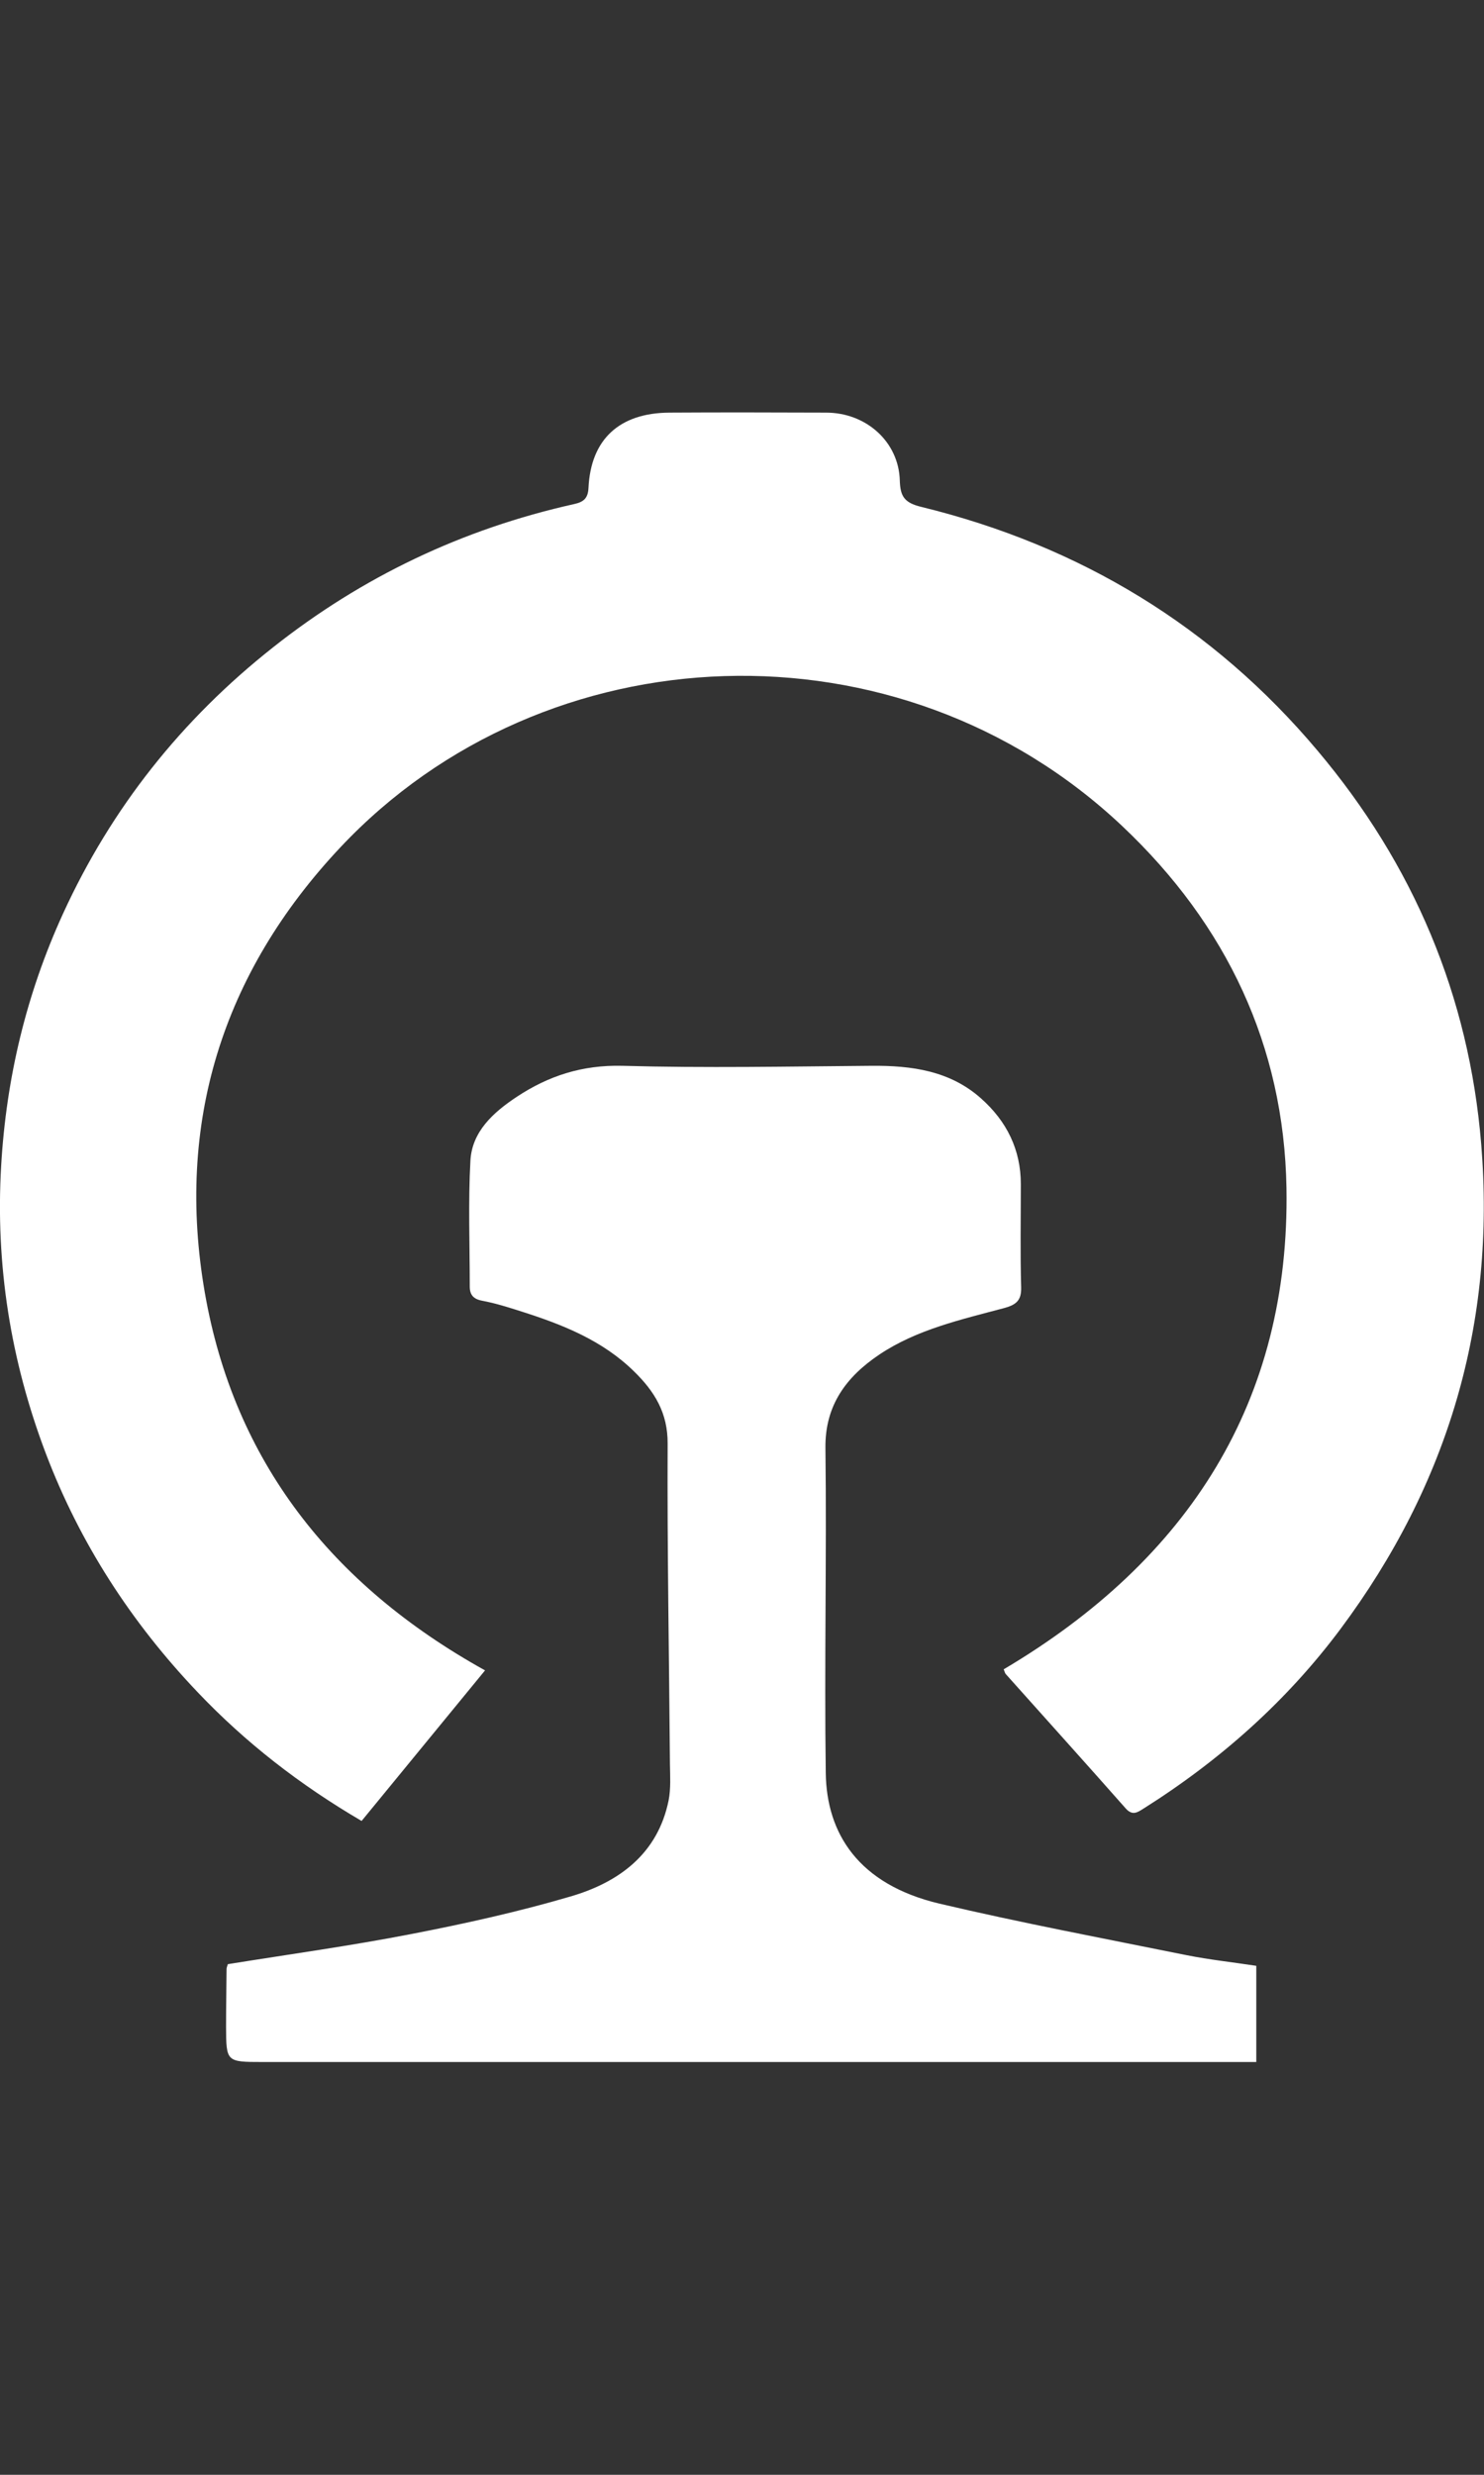 <?xml version="1.0" encoding="UTF-8"?>
<svg id="a" xmlns="http://www.w3.org/2000/svg" viewBox="0 0 90 150">
  <rect x="0" y="0" width="90" height="150" fill="#333333" stroke="none"/>
  <path d="M29.42,101.24c-2.52,3.07-4.99,6.08-7.49,9.13-3.76-2.2-7.05-4.76-9.94-7.8-4.04-4.24-7.15-9.05-9.21-14.47C.64,82.46-.28,76.66.07,70.66c.31-5.33,1.53-10.43,3.76-15.3,2.92-6.37,7.17-11.74,12.75-16.14,5.39-4.26,11.47-7.16,18.25-8.67.59-.13.83-.37.86-.98.14-2.94,1.87-4.54,4.9-4.56,3.17-.02,6.34-.01,9.51,0,2.43,0,4.41,1.77,4.47,4.12.03.95.27,1.34,1.29,1.59,9.67,2.36,17.73,7.28,24.03,14.76,5.85,6.93,9.2,14.9,9.94,23.86.89,10.81-1.99,20.62-8.53,29.39-3.26,4.37-7.31,7.97-11.98,10.91-.35.22-.65.42-1.05-.03-2.41-2.73-4.85-5.43-7.27-8.14-.06-.06-.07-.16-.13-.29,11.26-6.67,17.37-16.29,17.15-29.19-.15-8.56-3.61-15.93-9.96-21.92-13.54-12.77-35-11.9-47.41,1.28-7.21,7.66-10,16.79-8.23,26.99,1.77,10.17,7.64,17.71,16.99,22.9Z" style="fill: #fff;"/>
  <path d="M13.82,119.05c3.73-.6,7.43-1.11,11.09-1.82,3.26-.63,6.51-1.35,9.68-2.28,2.99-.87,5.31-2.62,5.96-5.83.14-.71.09-1.47.08-2.2-.05-6.48-.17-12.96-.14-19.43.01-1.85-.79-3.15-2.03-4.36-1.91-1.88-4.32-2.84-6.84-3.64-.78-.25-1.57-.5-2.37-.65-.55-.1-.76-.37-.76-.86,0-2.55-.1-5.1.04-7.64.1-1.76,1.39-2.92,2.81-3.86,1.92-1.27,3.97-1.94,6.4-1.88,5.03.14,10.08.04,15.12,0,2.44-.02,4.75.3,6.63,1.97,1.57,1.39,2.42,3.12,2.42,5.2,0,2.09-.04,4.18.02,6.26.02.78-.29,1.05-1.02,1.25-2.62.7-5.31,1.3-7.58,2.82-2.01,1.35-3.3,3.08-3.27,5.66.08,6.57-.07,13.14.02,19.71.05,3.64,1.96,6.74,6.89,7.91,4.98,1.17,10.01,2.12,15.02,3.13,1.36.27,2.75.42,4.2.64v5.83c-.41,0-.81,0-1.21,0-19.68,0-39.37,0-59.05,0-2.21,0-2.21-.01-2.22-2.13,0-1.17.02-2.33.03-3.5,0-.09.04-.18.08-.31Z" style="fill: #fff;"/>
</svg>